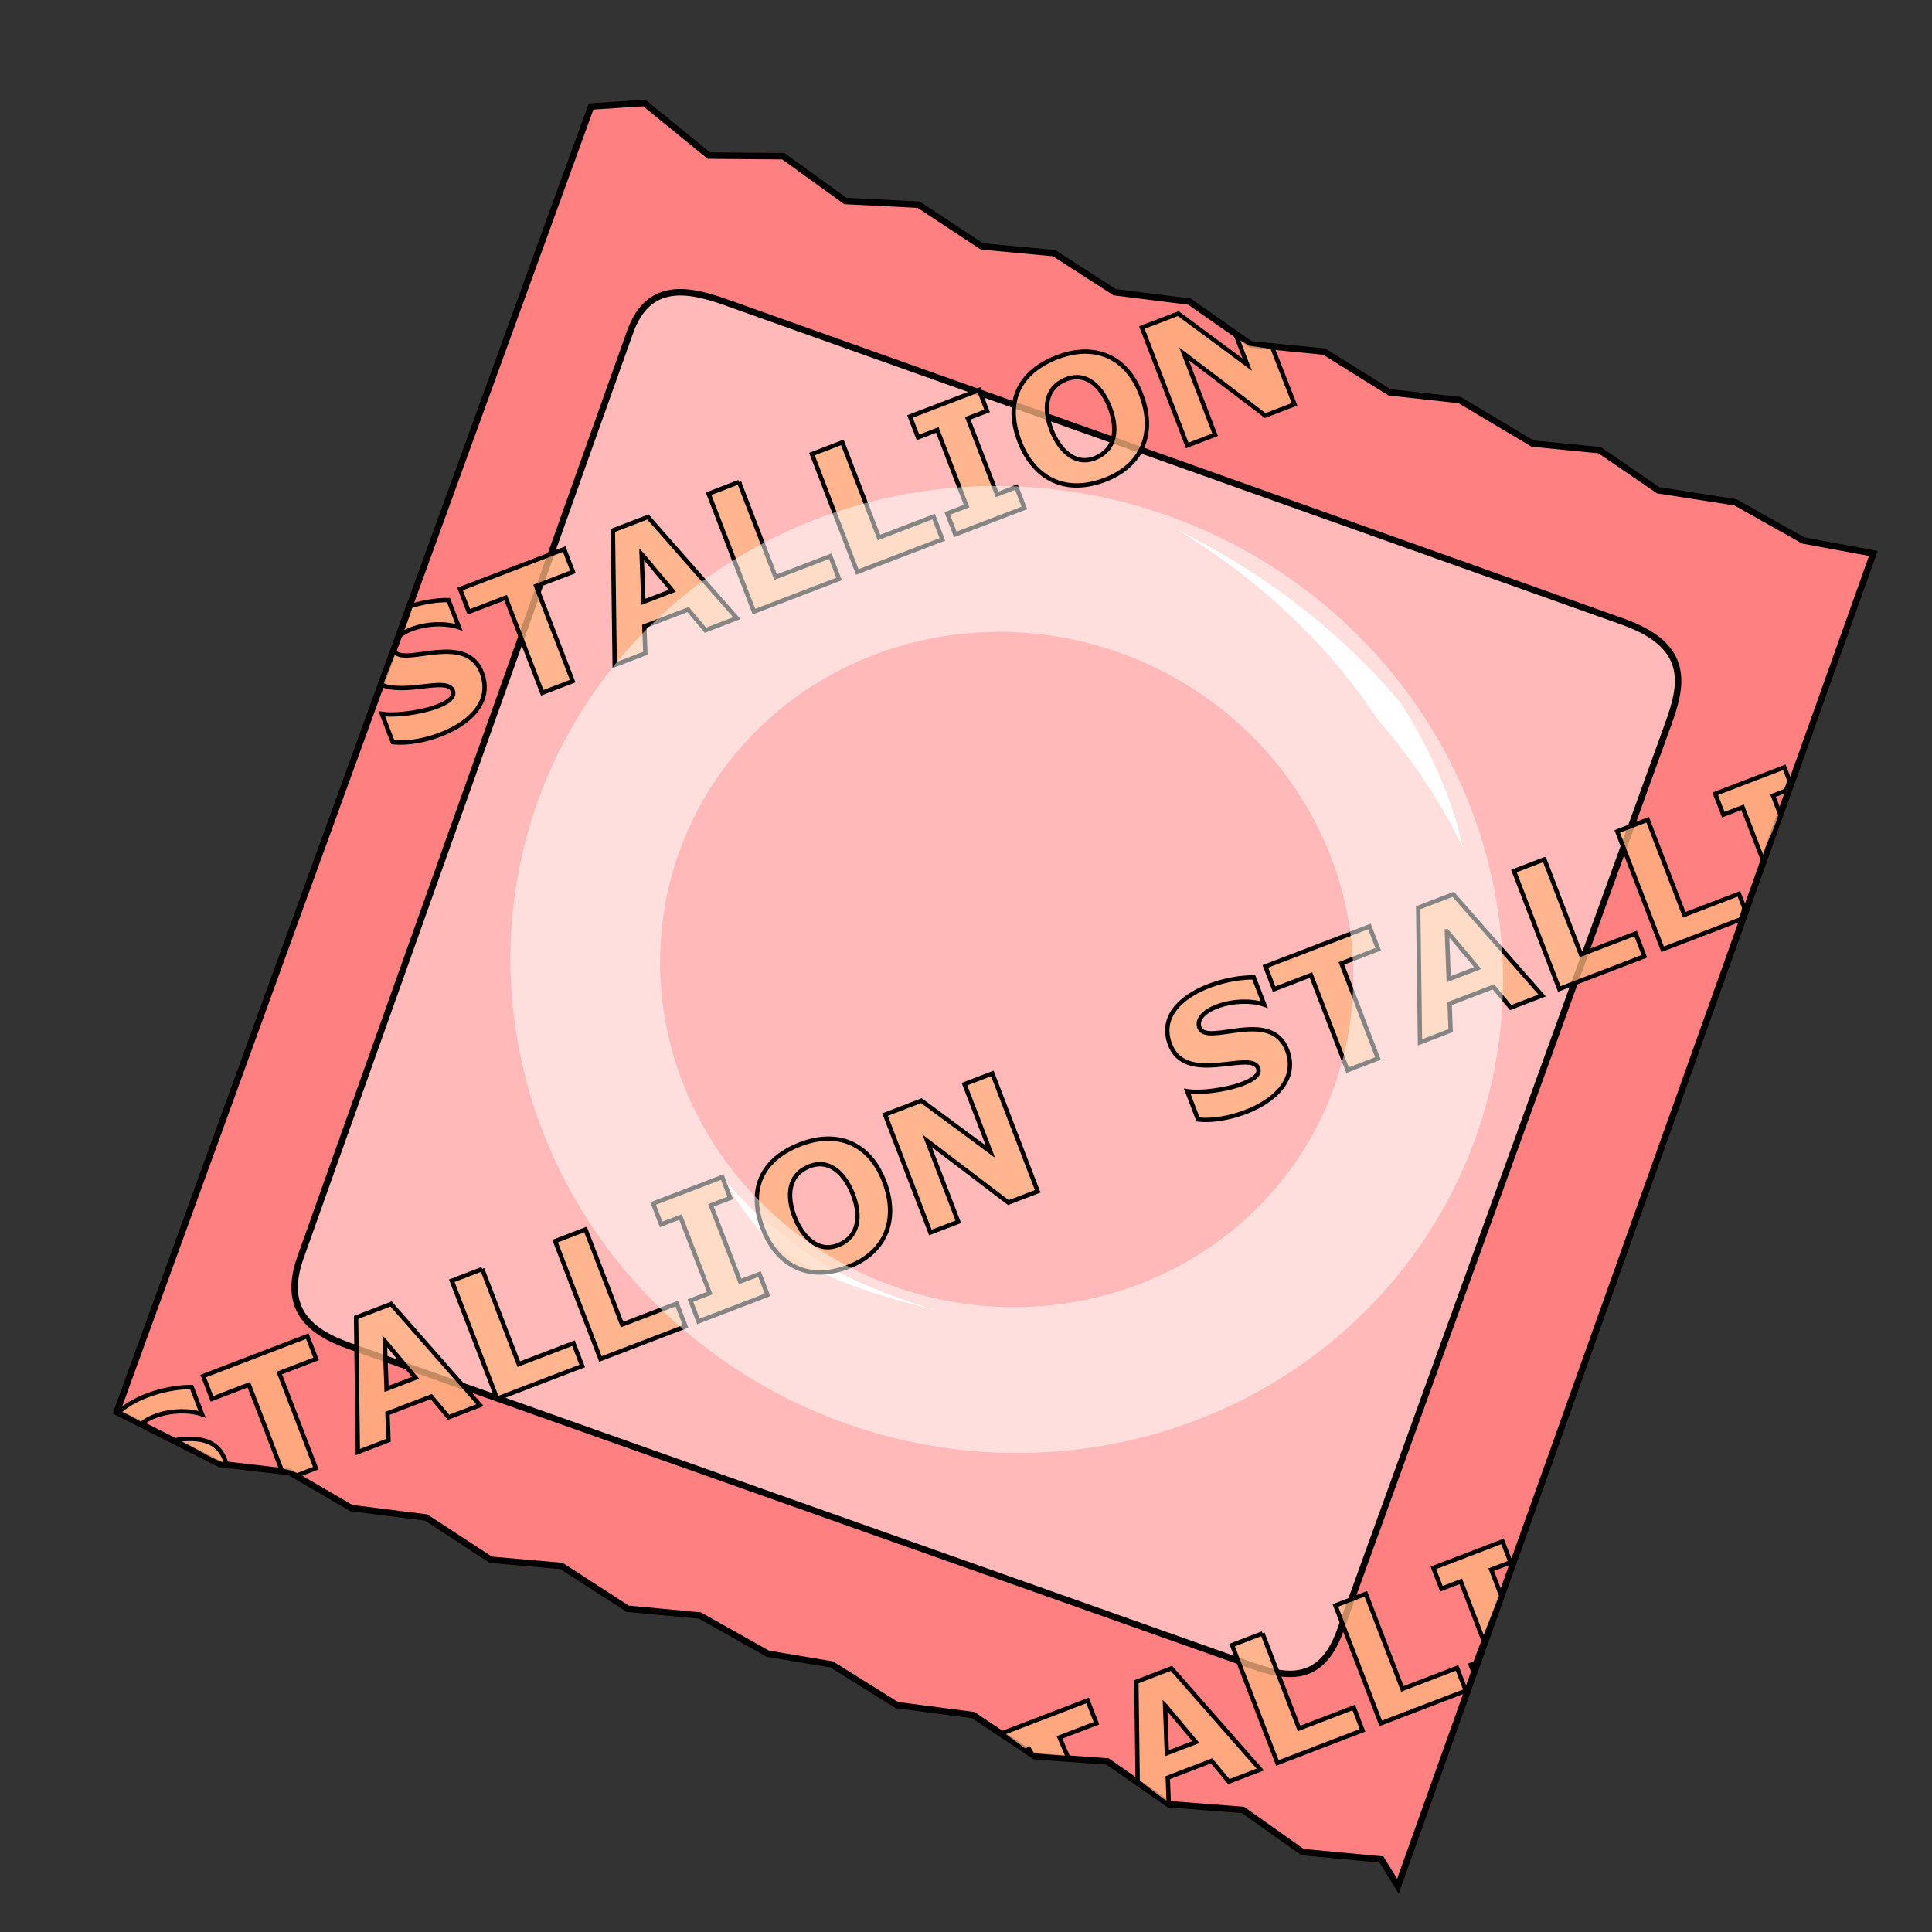 <?xml version="1.0" encoding="UTF-8" standalone="no"?>
<svg
   xmlns:dc="http://purl.org/dc/elements/1.1/"
   xmlns:cc="http://creativecommons.org/ns#"
   xmlns:rdf="http://www.w3.org/1999/02/22-rdf-syntax-ns#"
   xmlns:svg="http://www.w3.org/2000/svg"
   xmlns="http://www.w3.org/2000/svg"
   xmlns:sodipodi="http://sodipodi.sourceforge.net/DTD/sodipodi-0.dtd"
   xmlns:inkscape="http://www.inkscape.org/namespaces/inkscape"
   viewBox="0 0 256 256"
   version="1.1"
   id="svg14"
   sodipodi:docname="condom.svg"
   inkscape:version="0.92.3 (2405546, 2018-03-11)">
  <rect x="0" y="0" width="256" height="256" fill="#333333" stroke="none"/>
  <defs
	 id="defs18" />
  <sodipodi:namedview
	 pagecolor="#ffffff"
	 bordercolor="#666666"
	 borderopacity="1"
	 objecttolerance="10"
	 gridtolerance="10"
	 guidetolerance="10"
	 inkscape:pageopacity="0"
	 inkscape:pageshadow="2"
	 inkscape:window-width="2559"
	 inkscape:window-height="1387"
	 id="namedview16"
	 showgrid="false"
	 inkscape:zoom="1.84375"
	 inkscape:cx="90.079733"
	 inkscape:cy="65.312786"
	 inkscape:window-x="-8"
	 inkscape:window-y="-8"
	 inkscape:window-maximized="1"
	 inkscape:current-layer="svg14" />
  <path
	 fill="#c7d3dc"
	 fill-rule="evenodd"
	 stroke="#000"
	 stroke-width=".857"
	 d="M15.468 187.089L29.1 193.98l9.273 1.078 8.182 4.769 9.903 1.245 8.574 5.6 9.365.823 8.778 5.672 9.568.896 8.997 5.061 8.461 1.42 8.648 5.395 10.106 1.319 8.167 5.453 9.641.692 8.094 5.658 9.845.765 7.89 5.584 10.456.984 2.182 3.541L248.228 73.33l-9.276-1.711-8.998-5.061-10.237-1.596-7.76-5.308-8.883-.88-9.666-5.76-9.292-1.028-8.647-5.395-9.772-.97-8.094-5.657-9.903-1.245-8.036-5.177-9.568-.896-8.37-5.526-9.715-.489-8.224-5.934-9.86-.08-8.544-6.969-7.065.46z"
	 id="path2"
	 style="fill:#ff8080" />
  <path
	 fill="#fff"
	 fill-opacity=".449"
	 fill-rule="evenodd"
	 stroke="#000"
	 stroke-width=".857"
	 d="M83.48 44.014L39.822 166.6c-2.372 6.66.935 9.785 6.385 11.715l119.601 42.36c4.567 1.617 9.207 2.473 11.743-4.535l43.467-120.125c1.799-4.971 3.26-10.35-5.932-13.623L96.17 40.048c-5-1.78-10.28-2.8-12.689 3.966z"
	 id="path6" />
  <path
	 fill="#fff"
	 fill-rule="evenodd"
	 d="M95.68 155.894c2.409 2.981 4.879 5.416 7.886 7.474 4.33 3.957 10.387 7.203 20.344 10.195-10.062-2.37-16.559-5.06-21.543-8.74-2.766-2.674-4.812-5.614-6.688-8.929zM155.926 70.147c12.65 7.688 21.154 16.832 26.619 25.188 5.488 6.293 9.083 12.348 11.266 16.977-.991-5.018-3.527-11.866-8.252-19.234-6.777-8.016-16.371-16.338-29.633-22.931z"
	 id="path8" />
  <g
	 id="g891"
	 transform="matrix(1.027,-0.394,0.394,1.027,-282.552,195.392)"
	 style="fill:#ffb380;fill-opacity:0.769">
	<path
	   sodipodi:nodetypes="cccccccccccc"
	   id="path4-8"
	   style="font-weight:400;font-size:40px;line-height:125%;font-family:sans-serif;letter-spacing:0;word-spacing:0;fill:#ffb380;stroke:#000000;stroke-width:0.523;fill-opacity:0.769"
	   word-spacing="0"
	   letter-spacing="0"
	   font-weight="400"
	   font-size="40"
	   d="m 427.991,17.179 0.003,3.81 -5.559,-8.718 -4.692,-9.45e-4 0.013,15.218 3.597,3e-6 -0.007,-10.444 6.469,10.446 3.783,8.72e-4 -0.052,-7.418 c -0.776,-0.46 -2.343,-1.332 -2.343,-1.332 z"
	   inkscape:connector-curvature="0" />
	<path
	   sodipodi:nodetypes="cccccccccccccc"
	   id="path4-1"
	   style="font-weight:400;font-size:40px;line-height:125%;font-family:sans-serif;letter-spacing:0;word-spacing:0;fill:#ffb380;stroke:#000000;stroke-width:0.523;fill-opacity:0.769"
	   word-spacing="0"
	   letter-spacing="0"
	   font-weight="400"
	   font-size="40"
	   d="m 354.016,12.261 -4.517,4.5e-5 -5.61,15.216 3.956,5.69e-4 1.05,-3.076 5.643,1.7e-4 1.055,3.078 4.058,-9.54e-4 z m -2.307,3.894 1.877,5.457 -3.742,-2.17e-4 1.865,-5.457 z"
	   inkscape:connector-curvature="0" />
	<path
	   inkscape:connector-curvature="0"
	   d="m 328,13.004 c -1.215,-0.496 -2.854,-0.86 -4.539,-0.956 -1.283,1.691 -5.138,5.724 -6.706,7.537 2.368,2.319 7.833,1.925 7.82,3.811 -0.015,2.042 -6.813,0.794 -8.976,-0.471 l 0.002,3.647 c 3.621,1.937 12.92,2.128 13.011,-3.881 0.081,-5.344 -8.116,-4.128 -8.883,-6.139 -0.159,-0.43 0.752,-1.159 1.243,-1.646 1.787,-0.594 5.073,-0.006 7.03,1.601 z"
	   font-size="40"
	   font-weight="400"
	   letter-spacing="0"
	   word-spacing="0"
	   style="font-weight:400;font-size:40px;line-height:125%;font-family:sans-serif;letter-spacing:0;word-spacing:0;fill:#ffb380;stroke:#000000;stroke-width:0.523;fill-opacity:0.769"
	   id="path871"
	   sodipodi:nodetypes="cccsccscccc" />
	<path
	   inkscape:connector-curvature="0"
	   d="m 406.906,11.953 c -4.934,0.018 -7.864,2.789 -7.834,7.929 0.025,4.28 2.41,7.856 7.848,7.921 4.757,0.057 7.789,-2.908 7.846,-7.919 0.06,-5.232 -3.209,-7.948 -7.86,-7.931 z m 3.78,7.92 c 0.007,2.725 -1.1,4.973 -3.757,5.058 -2.813,0.09 -3.775,-2.671 -3.777,-5.049 -0.002,-2.724 1.096,-4.998 3.768,-5.057 2.802,-0.062 3.759,2.532 3.766,5.048 z"
	   font-size="40"
	   font-weight="400"
	   letter-spacing="0"
	   word-spacing="0"
	   style="font-weight:400;font-size:40px;line-height:125%;font-family:sans-serif;letter-spacing:0;word-spacing:0;fill:#ffb380;stroke:#000000;stroke-width:0.523;fill-opacity:0.769"
	   id="path873"
	   sodipodi:nodetypes="ssssssssss" />
	<path
	   inkscape:connector-curvature="0"
	   d="m 343.21,12.26 -13.431,-0.002 3.6e-4,2.942 4.755,7.84e-4 0.009,12.275 3.926,-5.68e-4 -0.01,-12.274 4.754,0.001 z"
	   font-size="40"
	   font-weight="400"
	   letter-spacing="0"
	   word-spacing="0"
	   style="font-weight:400;font-size:40px;line-height:125%;font-family:sans-serif;letter-spacing:0;word-spacing:0;fill:#ffb380;stroke:#000000;stroke-width:0.523;fill-opacity:0.769"
	   id="path875"
	   sodipodi:nodetypes="ccccccccc" />
	<path
	   inkscape:connector-curvature="0"
	   d="m 379.101,12.265 -3.924,-3e-6 0.012,15.217 10.979,0.002 -0.003,-2.943 -7.053,-8.74e-4 z"
	   font-size="40"
	   font-weight="400"
	   letter-spacing="0"
	   word-spacing="0"
	   style="font-weight:400;font-size:40px;line-height:125%;font-family:sans-serif;letter-spacing:0;word-spacing:0;fill:#ffb380;stroke:#000000;stroke-width:0.523;fill-opacity:0.769"
	   id="path877"
	   sodipodi:nodetypes="ccccccc" />
	<path
	   sodipodi:nodetypes="cccccccc"
	   id="path879"
	   style="font-weight:400;font-size:40px;line-height:125%;font-family:sans-serif;letter-spacing:0;word-spacing:0;fill:#ffb380;stroke:#000000;stroke-width:0.523;fill-opacity:0.769"
	   word-spacing="0"
	   letter-spacing="0"
	   font-weight="400"
	   font-size="40"
	   d="m 365.772,12.263 -3.926,-7.25e-4 0.013,15.218 10.979,6.67e-4 -9.4e-4,-2.944 -7.055,-0.002 -0.01,-12.272 z"
	   inkscape:connector-curvature="0" />
	<path
	   sodipodi:nodetypes="ccccccccccccc"
	   id="path881"
	   style="font-weight:400;font-size:40px;line-height:125%;font-family:sans-serif;letter-spacing:0;word-spacing:0;fill:#ffb380;stroke:#000000;stroke-width:0.523;fill-opacity:0.769"
	   word-spacing="0"
	   letter-spacing="0"
	   font-weight="400"
	   font-size="40"
	   d="m 396.736,12.268 -8.914,-0.002 9.1e-4,2.697 2.495,0.001 0.009,9.821 -2.495,-2.65e-4 0.002,2.699 8.915,-3.99e-4 -0.003,-2.697 -2.495,-2.65e-4 -0.007,-9.821 2.494,8.36e-4 z"
	   inkscape:connector-curvature="0" />
  </g>
  <g
	 id="g891-1"
	 transform="matrix(1.027,-0.394,0.394,1.027,-316.584,299.678)"
	 style="fill:#ffb380;fill-opacity:0.769">
	<path
	   sodipodi:nodetypes="ccccccccccc"
	   id="path4-8-6"
	   style="font-weight:400;font-size:40px;line-height:125%;font-family:sans-serif;letter-spacing:0;word-spacing:0;fill:#ffb380;stroke:#000000;stroke-width:0.523;fill-opacity:0.769"
	   word-spacing="0"
	   letter-spacing="0"
	   font-weight="400"
	   font-size="40"
	   d="m 431.585,12.272 -3.597,-2e-6 0.007,8.717 -5.559,-8.718 -4.692,-9.45e-4 0.013,15.218 3.597,3e-6 -0.007,-10.444 6.469,10.446 3.783,8.72e-4 z"
	   inkscape:connector-curvature="0" />
	<path
	   sodipodi:nodetypes="cccccccccccccc"
	   id="path4-1-6"
	   style="font-weight:400;font-size:40px;line-height:125%;font-family:sans-serif;letter-spacing:0;word-spacing:0;fill:#ffb380;stroke:#000000;stroke-width:0.523;fill-opacity:0.769"
	   word-spacing="0"
	   letter-spacing="0"
	   font-weight="400"
	   font-size="40"
	   d="m 354.016,12.261 -4.517,4.5e-5 -5.61,15.216 3.956,5.69e-4 1.05,-3.076 5.643,1.7e-4 1.055,3.078 4.058,-9.54e-4 z m -2.307,3.894 1.877,5.457 -3.742,-2.17e-4 1.865,-5.457 z"
	   inkscape:connector-curvature="0" />
	<path
	   inkscape:connector-curvature="0"
	   d="m 328,13.004 c -2.428,-0.992 -6.548,-1.454 -9.348,-0.307 0.614,0.571 1.24,1.346 2.068,2.305 1.713,-0.746 5.229,-0.181 7.282,1.505 z"
	   font-size="40"
	   font-weight="400"
	   letter-spacing="0"
	   word-spacing="0"
	   style="font-weight:400;font-size:40px;line-height:125%;font-family:sans-serif;letter-spacing:0;word-spacing:0;fill:#ffb380;stroke:#000000;stroke-width:0.523;fill-opacity:0.769"
	   id="path871-1"
	   sodipodi:nodetypes="ccccc" />
	<path
	   inkscape:connector-curvature="0"
	   d="m 406.906,11.953 c -4.934,0.018 -7.864,2.789 -7.834,7.929 0.025,4.28 2.41,7.856 7.848,7.921 4.757,0.057 7.789,-2.908 7.846,-7.919 0.06,-5.232 -3.209,-7.948 -7.86,-7.931 z m 3.78,7.92 c 0.007,2.725 -1.1,4.973 -3.757,5.058 -2.813,0.09 -3.775,-2.671 -3.777,-5.049 -0.002,-2.724 1.096,-4.998 3.768,-5.057 2.802,-0.062 3.759,2.532 3.766,5.048 z"
	   font-size="40"
	   font-weight="400"
	   letter-spacing="0"
	   word-spacing="0"
	   style="font-weight:400;font-size:40px;line-height:125%;font-family:sans-serif;letter-spacing:0;word-spacing:0;fill:#ffb380;stroke:#000000;stroke-width:0.523;fill-opacity:0.769"
	   id="path873-0"
	   sodipodi:nodetypes="ssssssssss" />
	<path
	   inkscape:connector-curvature="0"
	   d="m 343.21,12.26 -13.431,-0.002 3.6e-4,2.942 4.755,7.84e-4 0.008,11.096 0.798,0.542 0.703,0.637 2.426,-3.51e-4 -0.01,-12.274 4.754,0.001 z"
	   font-size="40"
	   font-weight="400"
	   letter-spacing="0"
	   word-spacing="0"
	   style="font-weight:400;font-size:40px;line-height:125%;font-family:sans-serif;letter-spacing:0;word-spacing:0;fill:#ffb380;stroke:#000000;stroke-width:0.523;fill-opacity:0.769"
	   id="path875-8"
	   sodipodi:nodetypes="ccccccccccc" />
	<path
	   inkscape:connector-curvature="0"
	   d="m 379.101,12.265 -3.924,-3e-6 0.012,15.217 10.979,0.002 -0.003,-2.943 -7.053,-8.74e-4 z"
	   font-size="40"
	   font-weight="400"
	   letter-spacing="0"
	   word-spacing="0"
	   style="font-weight:400;font-size:40px;line-height:125%;font-family:sans-serif;letter-spacing:0;word-spacing:0;fill:#ffb380;stroke:#000000;stroke-width:0.523;fill-opacity:0.769"
	   id="path877-9"
	   sodipodi:nodetypes="ccccccc" />
	<path
	   sodipodi:nodetypes="cccccccc"
	   id="path879-3"
	   style="font-weight:400;font-size:40px;line-height:125%;font-family:sans-serif;letter-spacing:0;word-spacing:0;fill:#ffb380;stroke:#000000;stroke-width:0.523;fill-opacity:0.769"
	   word-spacing="0"
	   letter-spacing="0"
	   font-weight="400"
	   font-size="40"
	   d="m 365.772,12.263 -3.926,-7.25e-4 0.013,15.218 10.979,6.67e-4 -9.4e-4,-2.944 -7.055,-0.002 -0.01,-12.272 z"
	   inkscape:connector-curvature="0" />
	<path
	   sodipodi:nodetypes="ccccccccccccc"
	   id="path881-4"
	   style="font-weight:400;font-size:40px;line-height:125%;font-family:sans-serif;letter-spacing:0;word-spacing:0;fill:#ffb380;stroke:#000000;stroke-width:0.523;fill-opacity:0.769"
	   word-spacing="0"
	   letter-spacing="0"
	   font-weight="400"
	   font-size="40"
	   d="m 396.736,12.268 -8.914,-0.002 9.1e-4,2.697 2.495,0.001 0.009,9.821 -2.495,-2.65e-4 0.002,2.699 8.915,-3.99e-4 -0.003,-2.697 -2.495,-2.65e-4 -0.007,-9.821 2.494,8.36e-4 z"
	   inkscape:connector-curvature="0" />
	<path
	   sodipodi:nodetypes="csccc"
	   id="path993"
	   style="font-weight:400;font-size:40px;line-height:125%;font-family:sans-serif;letter-spacing:0;word-spacing:0;fill:#ffb380;stroke:#000000;stroke-width:0.523;fill-opacity:0.769"
	   word-spacing="0"
	   letter-spacing="0"
	   font-weight="400"
	   font-size="40"
	   d="m 328.556,23.395 c 0.033,-0.224 0.052,-0.458 0.056,-0.703 0.046,-3.036 -2.563,-3.929 -4.965,-4.503 1.855,1.715 3.157,3.873 4.909,5.206 z"
	   inkscape:connector-curvature="0" />
  </g>
  <g
	 id="g1009"
	 style="fill:#ffb380;fill-opacity:0.769">
	<path
	   sodipodi:nodetypes="cccccccccccccc"
	   id="path4-1-6-6"
	   style="font-weight:400;font-size:40px;line-height:125%;font-family:sans-serif;letter-spacing:0;word-spacing:0;fill:#ffb380;stroke:#000000;stroke-width:0.575;fill-opacity:0.769"
	   word-spacing="0"
	   letter-spacing="0"
	   font-weight="400"
	   font-size="40"
	   d="m 192.558,118.501 -4.639,1.781 0.236,17.837 4.063,-1.559 -0.135,-3.573 5.795,-2.224 2.297,2.745 4.167,-1.6 z m -0.835,4.908 4.078,4.864 -3.843,1.475 -0.236,-6.339 z"
	   inkscape:connector-curvature="0" />
	<path
	   inkscape:connector-curvature="0"
	   d="m 166.134,129.518 c -4.63,-0.099 -13.203,2.923 -11.154,8.746 2.018,5.736 10.793,0.775 11.733,3.276 0.79,2.103 -6.683,3.5 -9.403,3.054 l 1.44,3.745 c 4.482,0.562 14.107,-2.907 11.832,-9.114 -2.133,-5.82 -10.749,-0.457 -11.658,-3.089 -0.817,-2.365 4.853,-4.265 8.595,-3.021 z"
	   font-size="40"
	   font-weight="400"
	   letter-spacing="0"
	   word-spacing="0"
	   style="font-weight:400;font-size:40px;line-height:125%;font-family:sans-serif;letter-spacing:0;word-spacing:0;fill:#ffb380;stroke:#000000;stroke-width:0.575;fill-opacity:0.769"
	   id="path871-1-0"
	   sodipodi:nodetypes="cssccsscc" />
	<path
	   inkscape:connector-curvature="0"
	   d="m 181.461,122.759 -13.794,5.292 1.16,3.022 4.883,-1.874 4.848,12.603 4.031,-1.548 -4.849,-12.601 4.882,-1.872 z"
	   font-size="40"
	   font-weight="400"
	   letter-spacing="0"
	   word-spacing="0"
	   style="font-weight:400;font-size:40px;line-height:125%;font-family:sans-serif;letter-spacing:0;word-spacing:0;fill:#ffb380;stroke:#000000;stroke-width:0.575;fill-opacity:0.769"
	   id="path875-8-1"
	   sodipodi:nodetypes="ccccccccc" />
	<path
	   inkscape:connector-curvature="0"
	   d="m 218.321,108.616 -4.03,1.547 6.011,15.622 10.317,-3.958 c 0.28,-0.581 0.393,-0.84 0.503,-1.553 l -0.707,-1.837 -7.243,2.779 z"
	   font-size="40"
	   font-weight="400"
	   letter-spacing="0"
	   word-spacing="0"
	   style="font-weight:400;font-size:40px;line-height:125%;font-family:sans-serif;letter-spacing:0;word-spacing:0;fill:#ffb380;stroke:#000000;stroke-width:0.575;fill-opacity:0.769"
	   id="path877-9-8"
	   sodipodi:nodetypes="cccccccc" />
	<path
	   sodipodi:nodetypes="cccccccc"
	   id="path879-3-2"
	   style="font-weight:400;font-size:40px;line-height:125%;font-family:sans-serif;letter-spacing:0;word-spacing:0;fill:#ffb380;stroke:#000000;stroke-width:0.575;fill-opacity:0.769"
	   word-spacing="0"
	   letter-spacing="0"
	   font-weight="400"
	   font-size="40"
	   d="m 204.632,113.869 -4.032,1.547 6.012,15.623 11.276,-4.327 -1.161,-3.023 -7.245,2.779 -4.848,-12.599 z"
	   inkscape:connector-curvature="0" />
	<path
	   sodipodi:nodetypes="cccccccccc"
	   id="path881-4-6"
	   style="font-weight:400;font-size:40px;line-height:125%;font-family:sans-serif;letter-spacing:0;word-spacing:0;fill:#ffb380;stroke:#000000;stroke-width:0.575;fill-opacity:0.769"
	   word-spacing="0"
	   letter-spacing="0"
	   font-weight="400"
	   font-size="40"
	   d="m 236.432,101.669 -9.155,3.512 1.064,2.769 2.562,-0.982 2.79,7.25 c 0.587,-2.671 1.351,-3.27 2.245,-6.188 l -1.003,-2.608 1.652,-0.633 c 0.256,-0.442 0.345,-0.736 0.525,-1.351 z"
	   inkscape:connector-curvature="0" />
  </g>
  <g
	 id="g891-1-88"
	 transform="matrix(1.027,-0.394,0.394,1.027,-213.193,347.954)"
	 style="fill:#ffb380;fill-opacity:0.769">
	<path
	   sodipodi:nodetypes="cccccccccccccc"
	   id="path4-1-6-0"
	   style="font-weight:400;font-size:40px;line-height:125%;font-family:sans-serif;letter-spacing:0;word-spacing:0;fill:#ffb380;stroke:#000000;stroke-width:0.523;fill-opacity:0.769"
	   word-spacing="0"
	   letter-spacing="0"
	   font-weight="400"
	   font-size="40"
	   d="m 354.016,12.261 -4.517,4.5e-5 -4.16,11.283 c 0.33,0.54 1.936,3.326 2.506,3.933 l 1.05,-3.076 5.643,1.7e-4 1.055,3.078 4.058,-9.54e-4 z m -2.307,3.894 1.877,5.457 -3.742,-2.17e-4 1.865,-5.457 z"
	   inkscape:connector-curvature="0" />
	<path
	   inkscape:connector-curvature="0"
	   d="m 343.21,12.26 -11.127,-0.002 1.916,2.978 0.536,-0.035 0.123,0.867 3.902,1.851 -0.101,-2.718 4.754,0.001 z"
	   font-size="40"
	   font-weight="400"
	   letter-spacing="0"
	   word-spacing="0"
	   style="font-weight:400;font-size:40px;line-height:125%;font-family:sans-serif;letter-spacing:0;word-spacing:0;fill:#ffb380;stroke:#000000;stroke-width:0.523;fill-opacity:0.769"
	   id="path875-8-9"
	   sodipodi:nodetypes="ccccccccc" />
	<path
	   inkscape:connector-curvature="0"
	   d="m 379.101,12.265 -3.924,-3e-6 0.012,15.217 10.979,0.002 -0.003,-2.943 -7.053,-8.74e-4 z"
	   font-size="40"
	   font-weight="400"
	   letter-spacing="0"
	   word-spacing="0"
	   style="font-weight:400;font-size:40px;line-height:125%;font-family:sans-serif;letter-spacing:0;word-spacing:0;fill:#ffb380;stroke:#000000;stroke-width:0.523;fill-opacity:0.769"
	   id="path877-9-1"
	   sodipodi:nodetypes="ccccccc" />
	<path
	   sodipodi:nodetypes="cccccccc"
	   id="path879-3-9"
	   style="font-weight:400;font-size:40px;line-height:125%;font-family:sans-serif;letter-spacing:0;word-spacing:0;fill:#ffb380;stroke:#000000;stroke-width:0.523;fill-opacity:0.769"
	   word-spacing="0"
	   letter-spacing="0"
	   font-weight="400"
	   font-size="40"
	   d="m 365.772,12.263 -3.926,-7.25e-4 0.013,15.218 10.979,6.67e-4 -9.4e-4,-2.944 -7.055,-0.002 -0.01,-12.272 z"
	   inkscape:connector-curvature="0" />
	<path
	   sodipodi:nodetypes="cccccccccccc"
	   id="path881-4-0"
	   style="font-weight:400;font-size:40px;line-height:125%;font-family:sans-serif;letter-spacing:0;word-spacing:0;fill:#ffb380;stroke:#000000;stroke-width:0.523;fill-opacity:0.769"
	   word-spacing="0"
	   letter-spacing="0"
	   font-weight="400"
	   font-size="40"
	   d="m 396.736,12.268 -8.914,-0.002 9.1e-4,2.697 2.495,0.001 0.007,8.06 c -0.76,0.956 -0.84,0.633 -1.854,1.761 l -0.639,-6.8e-5 5e-4,0.677 c 1.008,-1.221 3.524,-3.938 6.414,-7.082 l -0.002,-3.415 2.494,8.36e-4 z"
	   inkscape:connector-curvature="0" />
  </g>
  <path
	 fill="#fff"
	 fill-opacity=".523"
	 d="M154.902 68.384a66.01 63.813 19.698 0 0-83.654 37.83 66.01 63.813 19.698 0 0 40.635 82.327 66.01 63.813 19.698 0 0 83.656-37.829 66.01 63.813 19.698 0 0-40.637-82.328zm-6.488 18.123A46.097 44.563 19.698 0 1 176.791 144a46.097 44.563 19.698 0 1-58.42 26.418 46.097 44.563 19.698 0 1-28.378-57.493 46.097 44.563 19.698 0 1 58.42-26.418z"
	 id="path10" />
</svg>
